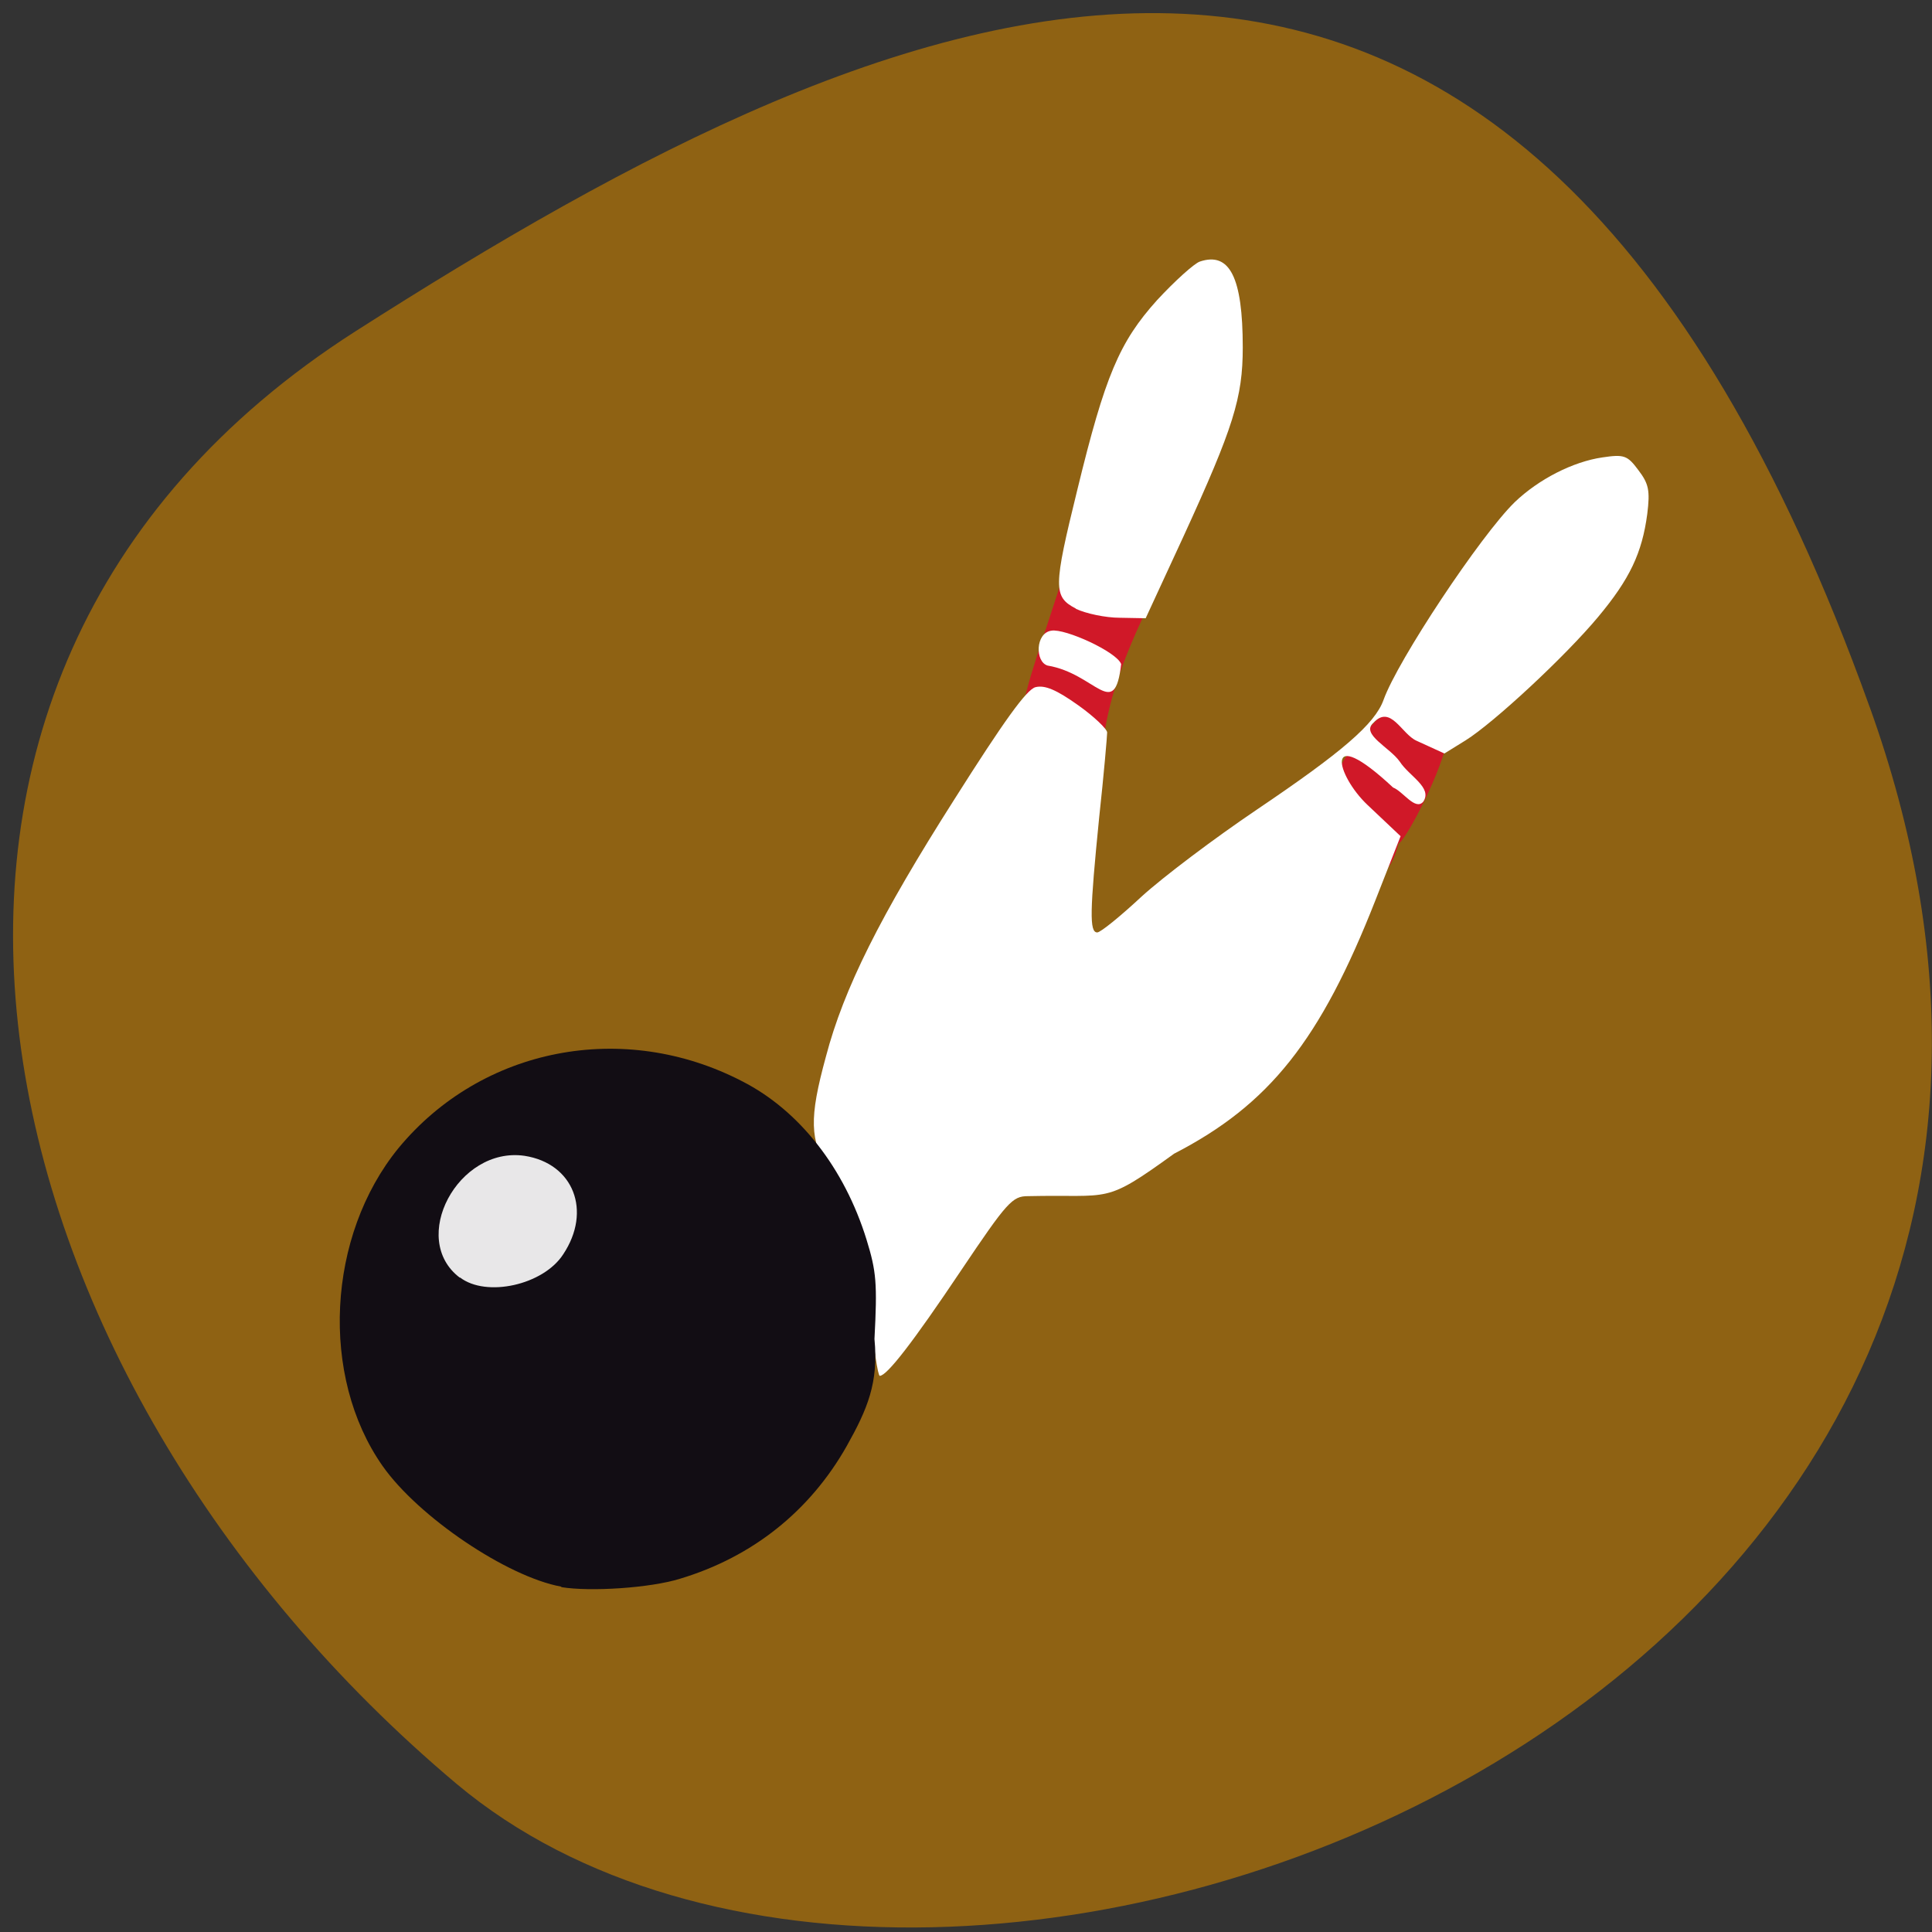 <svg xmlns="http://www.w3.org/2000/svg" viewBox="0 0 16 16"><rect x="0" y="0" width="16" height="16" fill="#333333" stroke="none"/><path d="m 15.484 5.855 c 2.969 8.266 -7.695 12.281 -11.703 8.918 c -4 -3.363 -5.375 -9.129 -0.836 -12.03 c 4.539 -2.898 9.574 -5.148 12.539 3.113" fill="#8f6213"/><g fill="#d01828"><path d="m 8.484 5.859 c -0.02 -0.105 0.164 -0.586 0.352 -1.191 c 0.418 -1.344 0.914 -0.133 0.738 0.219 c -0.34 0.68 -0.391 0.973 -0.434 1.215 c -0.137 0.691 -0.555 -0.055 -0.656 -0.242"/><path d="m 10.938 6.914 c -0.074 -0.152 0.125 -0.586 0.363 -0.844 c 0.859 -0.941 0.73 -0.309 0.691 0.012 c -0.031 0.285 -0.367 0.906 -0.41 0.902 c -0.141 0.574 -0.539 0.082 -0.645 -0.07"/></g><g fill="#fff"><path d="m 7.207 10.871 c -0.055 -0.555 -0.125 -0.797 -0.344 -1.168 c -0.156 -0.266 -0.164 -0.438 -0.023 -0.953 c 0.148 -0.563 0.449 -1.164 1.063 -2.129 c 0.41 -0.648 0.598 -0.91 0.672 -0.93 c 0.078 -0.02 0.176 0.023 0.352 0.148 c 0.133 0.094 0.242 0.199 0.242 0.227 c 0 0.027 -0.027 0.344 -0.066 0.703 c -0.078 0.781 -0.082 0.953 -0.016 0.953 c 0.027 0 0.191 -0.133 0.367 -0.297 c 0.18 -0.164 0.605 -0.484 0.953 -0.719 c 0.707 -0.477 0.98 -0.711 1.051 -0.91 c 0.117 -0.328 0.805 -1.363 1.086 -1.637 c 0.199 -0.191 0.484 -0.336 0.727 -0.371 c 0.18 -0.027 0.207 -0.016 0.297 0.105 c 0.086 0.113 0.098 0.168 0.074 0.363 c -0.043 0.324 -0.145 0.539 -0.406 0.852 c -0.273 0.328 -0.867 0.879 -1.098 1.023 l -0.176 0.109 l -0.23 -0.105 c -0.125 -0.055 -0.215 -0.305 -0.359 -0.148 c -0.105 0.094 0.137 0.203 0.219 0.32 c 0.078 0.121 0.273 0.215 0.195 0.332 c -0.066 0.078 -0.168 -0.086 -0.25 -0.117 c -0.586 -0.547 -0.473 -0.102 -0.211 0.145 l 0.273 0.258 l -0.207 0.527 c -0.457 1.164 -0.879 1.695 -1.668 2.102 c -0.59 0.426 -0.512 0.336 -1.211 0.352 c -0.129 0 -0.172 0.047 -0.555 0.617 c -0.398 0.594 -0.613 0.871 -0.672 0.871 c -0.016 0 -0.051 -0.234 -0.078 -0.523"/><path d="m 8.676 5.512 c -0.105 -0.031 -0.102 -0.27 0.031 -0.289 c 0.113 -0.02 0.543 0.176 0.578 0.277 c -0.055 0.477 -0.211 0.078 -0.609 0.012"/><path d="m 8.91 5.04 c -0.188 -0.098 -0.188 -0.172 0.012 -0.984 c 0.23 -0.945 0.348 -1.223 0.66 -1.57 c 0.148 -0.16 0.309 -0.305 0.355 -0.32 c 0.246 -0.082 0.355 0.129 0.355 0.711 c 0 0.418 -0.078 0.664 -0.488 1.559 l -0.316 0.684 l -0.215 -0.004 c -0.117 0 -0.281 -0.035 -0.363 -0.074"/></g><path d="m 4.648 13.14 c -0.449 -0.082 -1.184 -0.578 -1.48 -1 c -0.52 -0.742 -0.461 -1.906 0.133 -2.633 c 0.688 -0.832 1.863 -1.063 2.848 -0.551 c 0.473 0.242 0.844 0.719 1.027 1.309 c 0.082 0.266 0.09 0.363 0.066 0.824 c 0.035 0.363 -0.059 0.582 -0.23 0.887 c -0.305 0.539 -0.781 0.918 -1.379 1.098 c -0.25 0.078 -0.746 0.109 -0.984 0.07" fill="#120d14"/><path d="m 3.809 10.582 c -0.426 -0.32 -0.016 -1.09 0.535 -1.01 c 0.406 0.063 0.559 0.457 0.32 0.816 c -0.164 0.254 -0.637 0.359 -0.855 0.191" fill="#e8e7e8"/></svg>